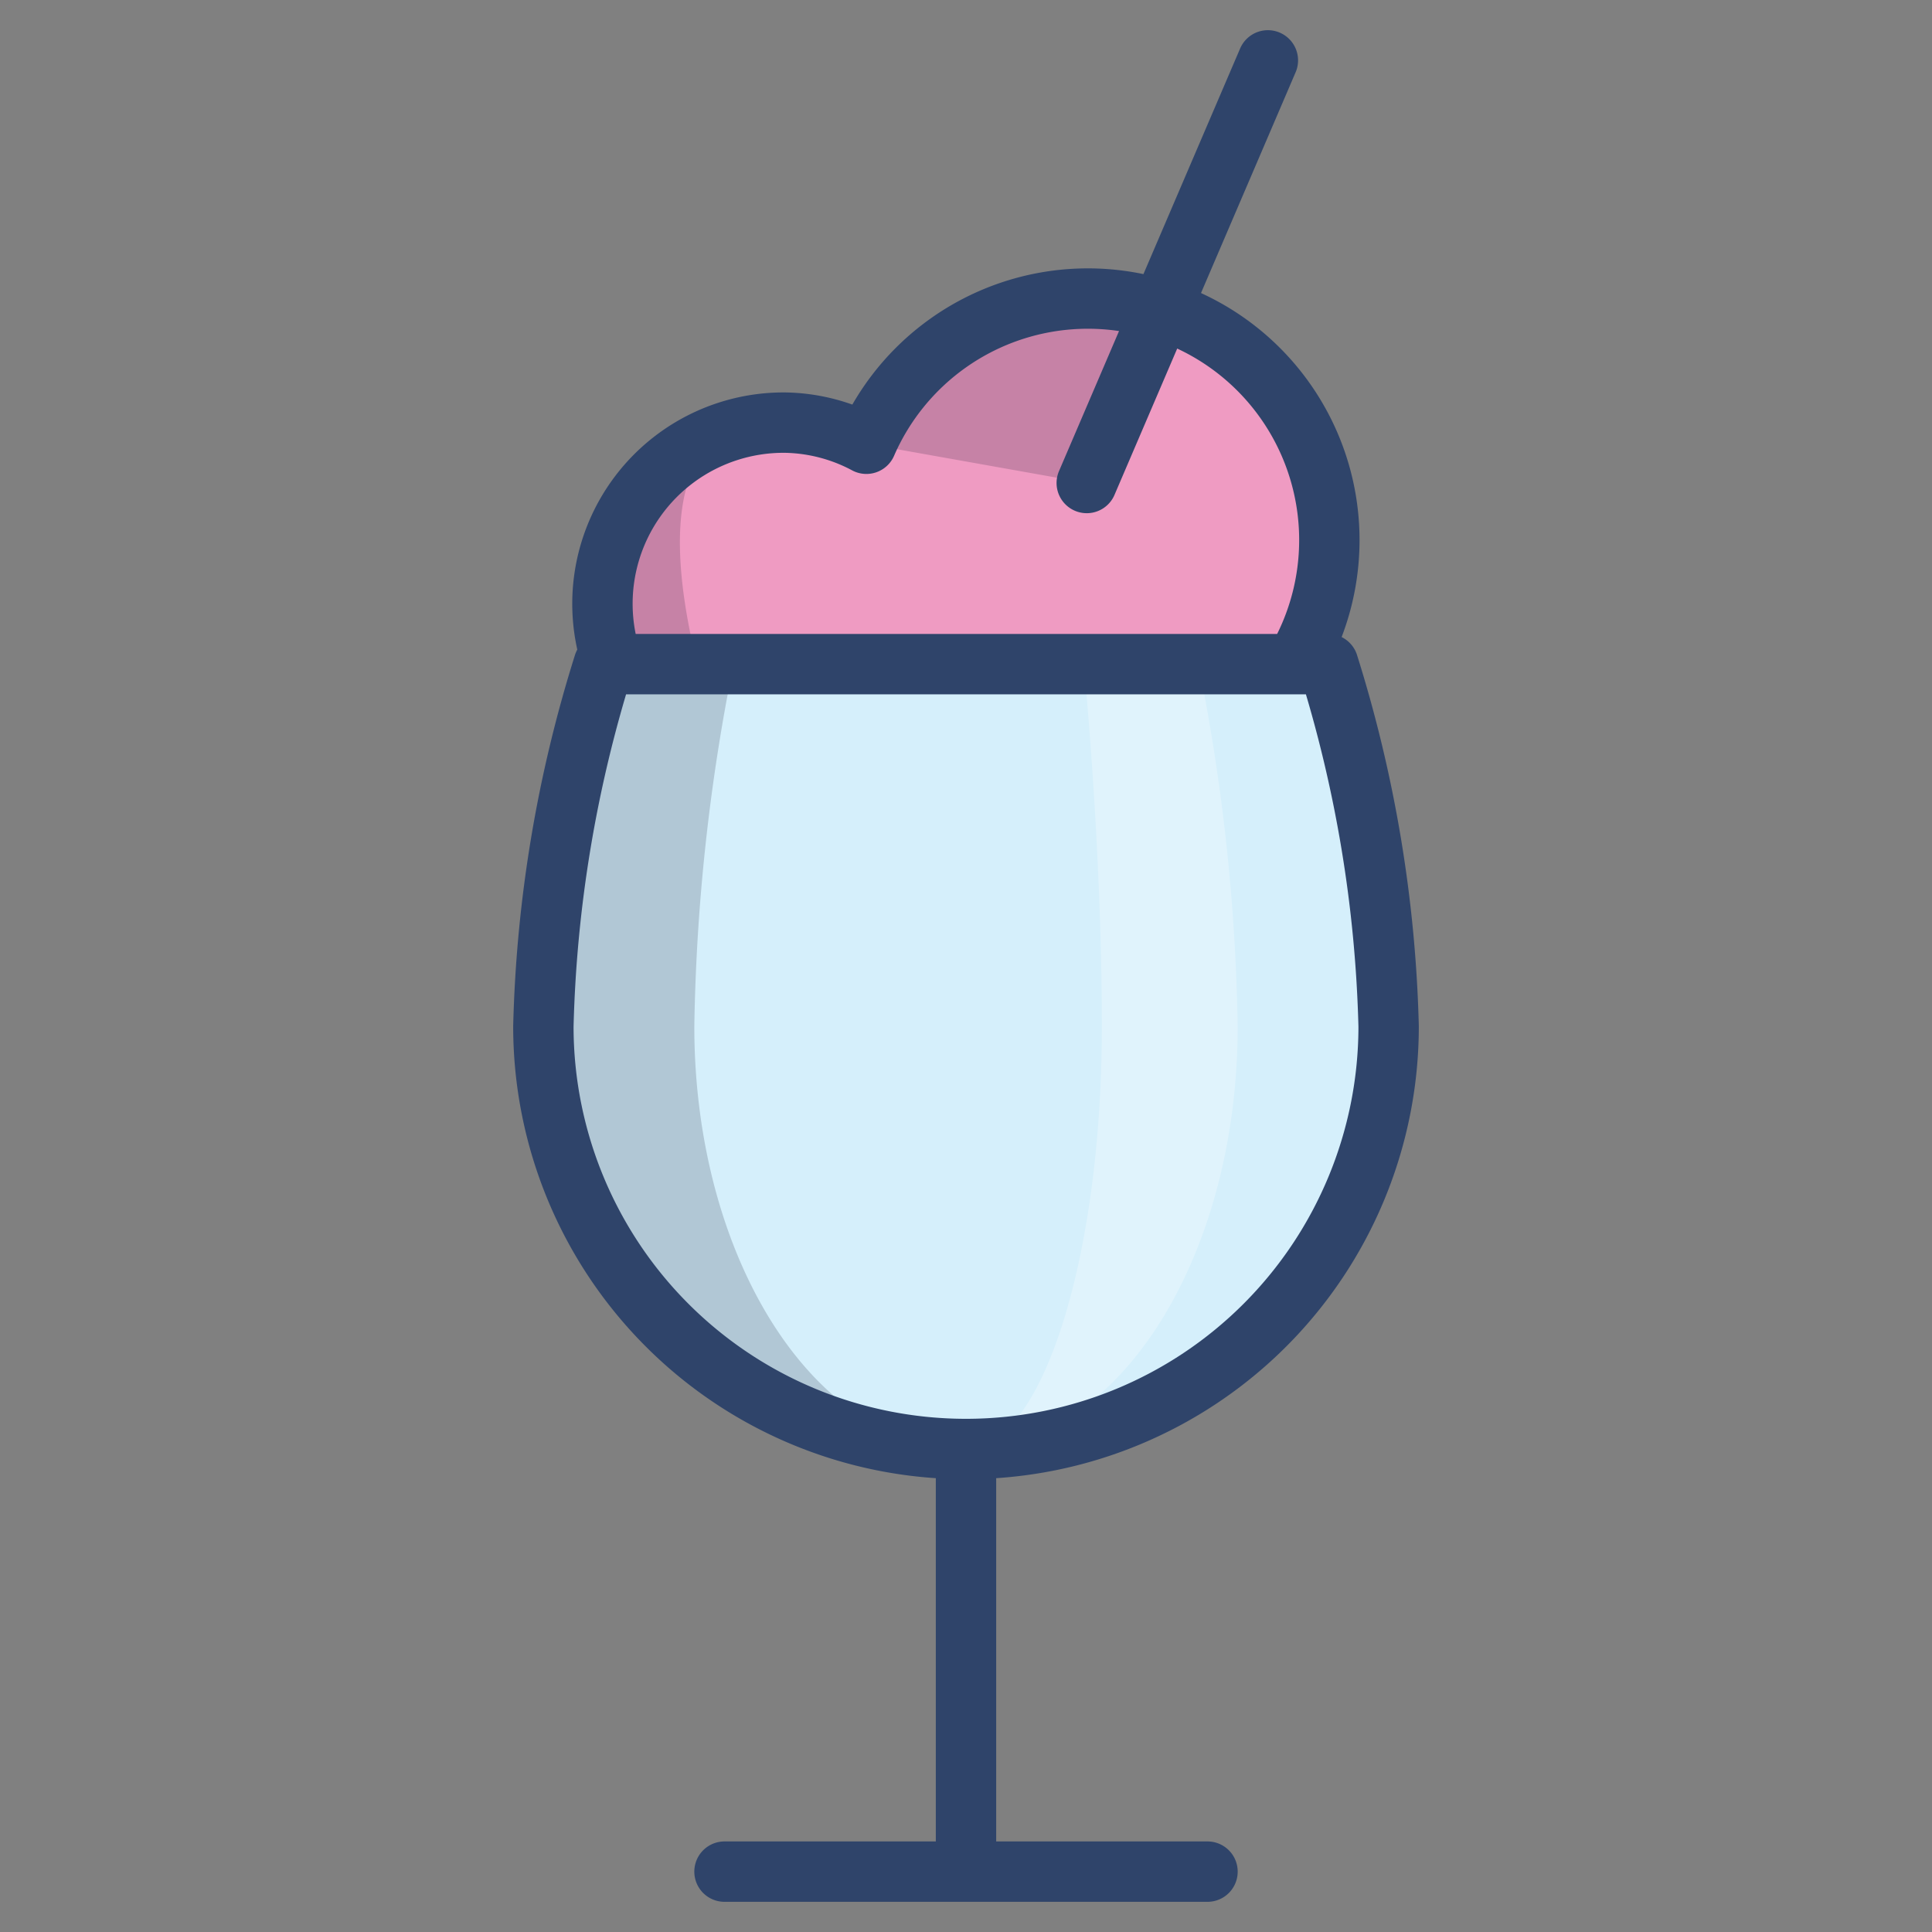 <svg xmlns="http://www.w3.org/2000/svg" viewBox="0 0 64 64" aria-labelledby="title" aria-describedby="desc"><rect x="0" y="0" width="64" height="64" fill="#808080" stroke="none"/><path data-name="layer2" d="M44 22a43.6 43.6 0 0 1 2 12 14 14 0 1 1-28 0 43.5 43.5 0 0 1 2-12z" fill="#d5effb"/><path data-name="opacity" d="M23 34a65.6 65.6 0 0 1 1.3-12H20a43.5 43.5 0 0 0-2 12 14 14 0 0 0 14 14c-5 0-9-6.3-9-14z" fill="#101129" opacity=".18"/><path data-name="opacity" d="M39.7 22h-3.8s.6 6 .6 12c0 7.7-2 14-4.5 14 5 0 9-6.3 9-14a65.7 65.7 0 0 0-1.3-12z" fill="#fff" opacity=".25"/><path data-name="layer1" d="M42.9 22a8 8 0 1 0-14.2-7.3A5.9 5.9 0 0 0 26 14a6 6 0 0 0-5.7 8" fill="#ef9bc2"/><path data-name="opacity" d="M38.4 10.4a8 8 0 0 0-9.7 4.3L36 16zm-13.7 3.7a6 6 0 0 0-4.4 7.9h2.8c-.7-2.8-1.3-7.2 1.6-7.9z" fill="#101129" opacity=".18"/><path data-name="stroke" d="M44 22a43.6 43.6 0 0 1 2 12 14 14 0 1 1-28 0 43.5 43.5 0 0 1 2-12zM32 48v14m-8 0h16m2.9-40a8 8 0 1 0-14.2-7.3A5.9 5.9 0 0 0 26 14a6 6 0 0 0-5.7 8M42 2l-6 14" fill="none" stroke="#2f446a" stroke-linecap="round" stroke-linejoin="round" stroke-width="2"/></svg>